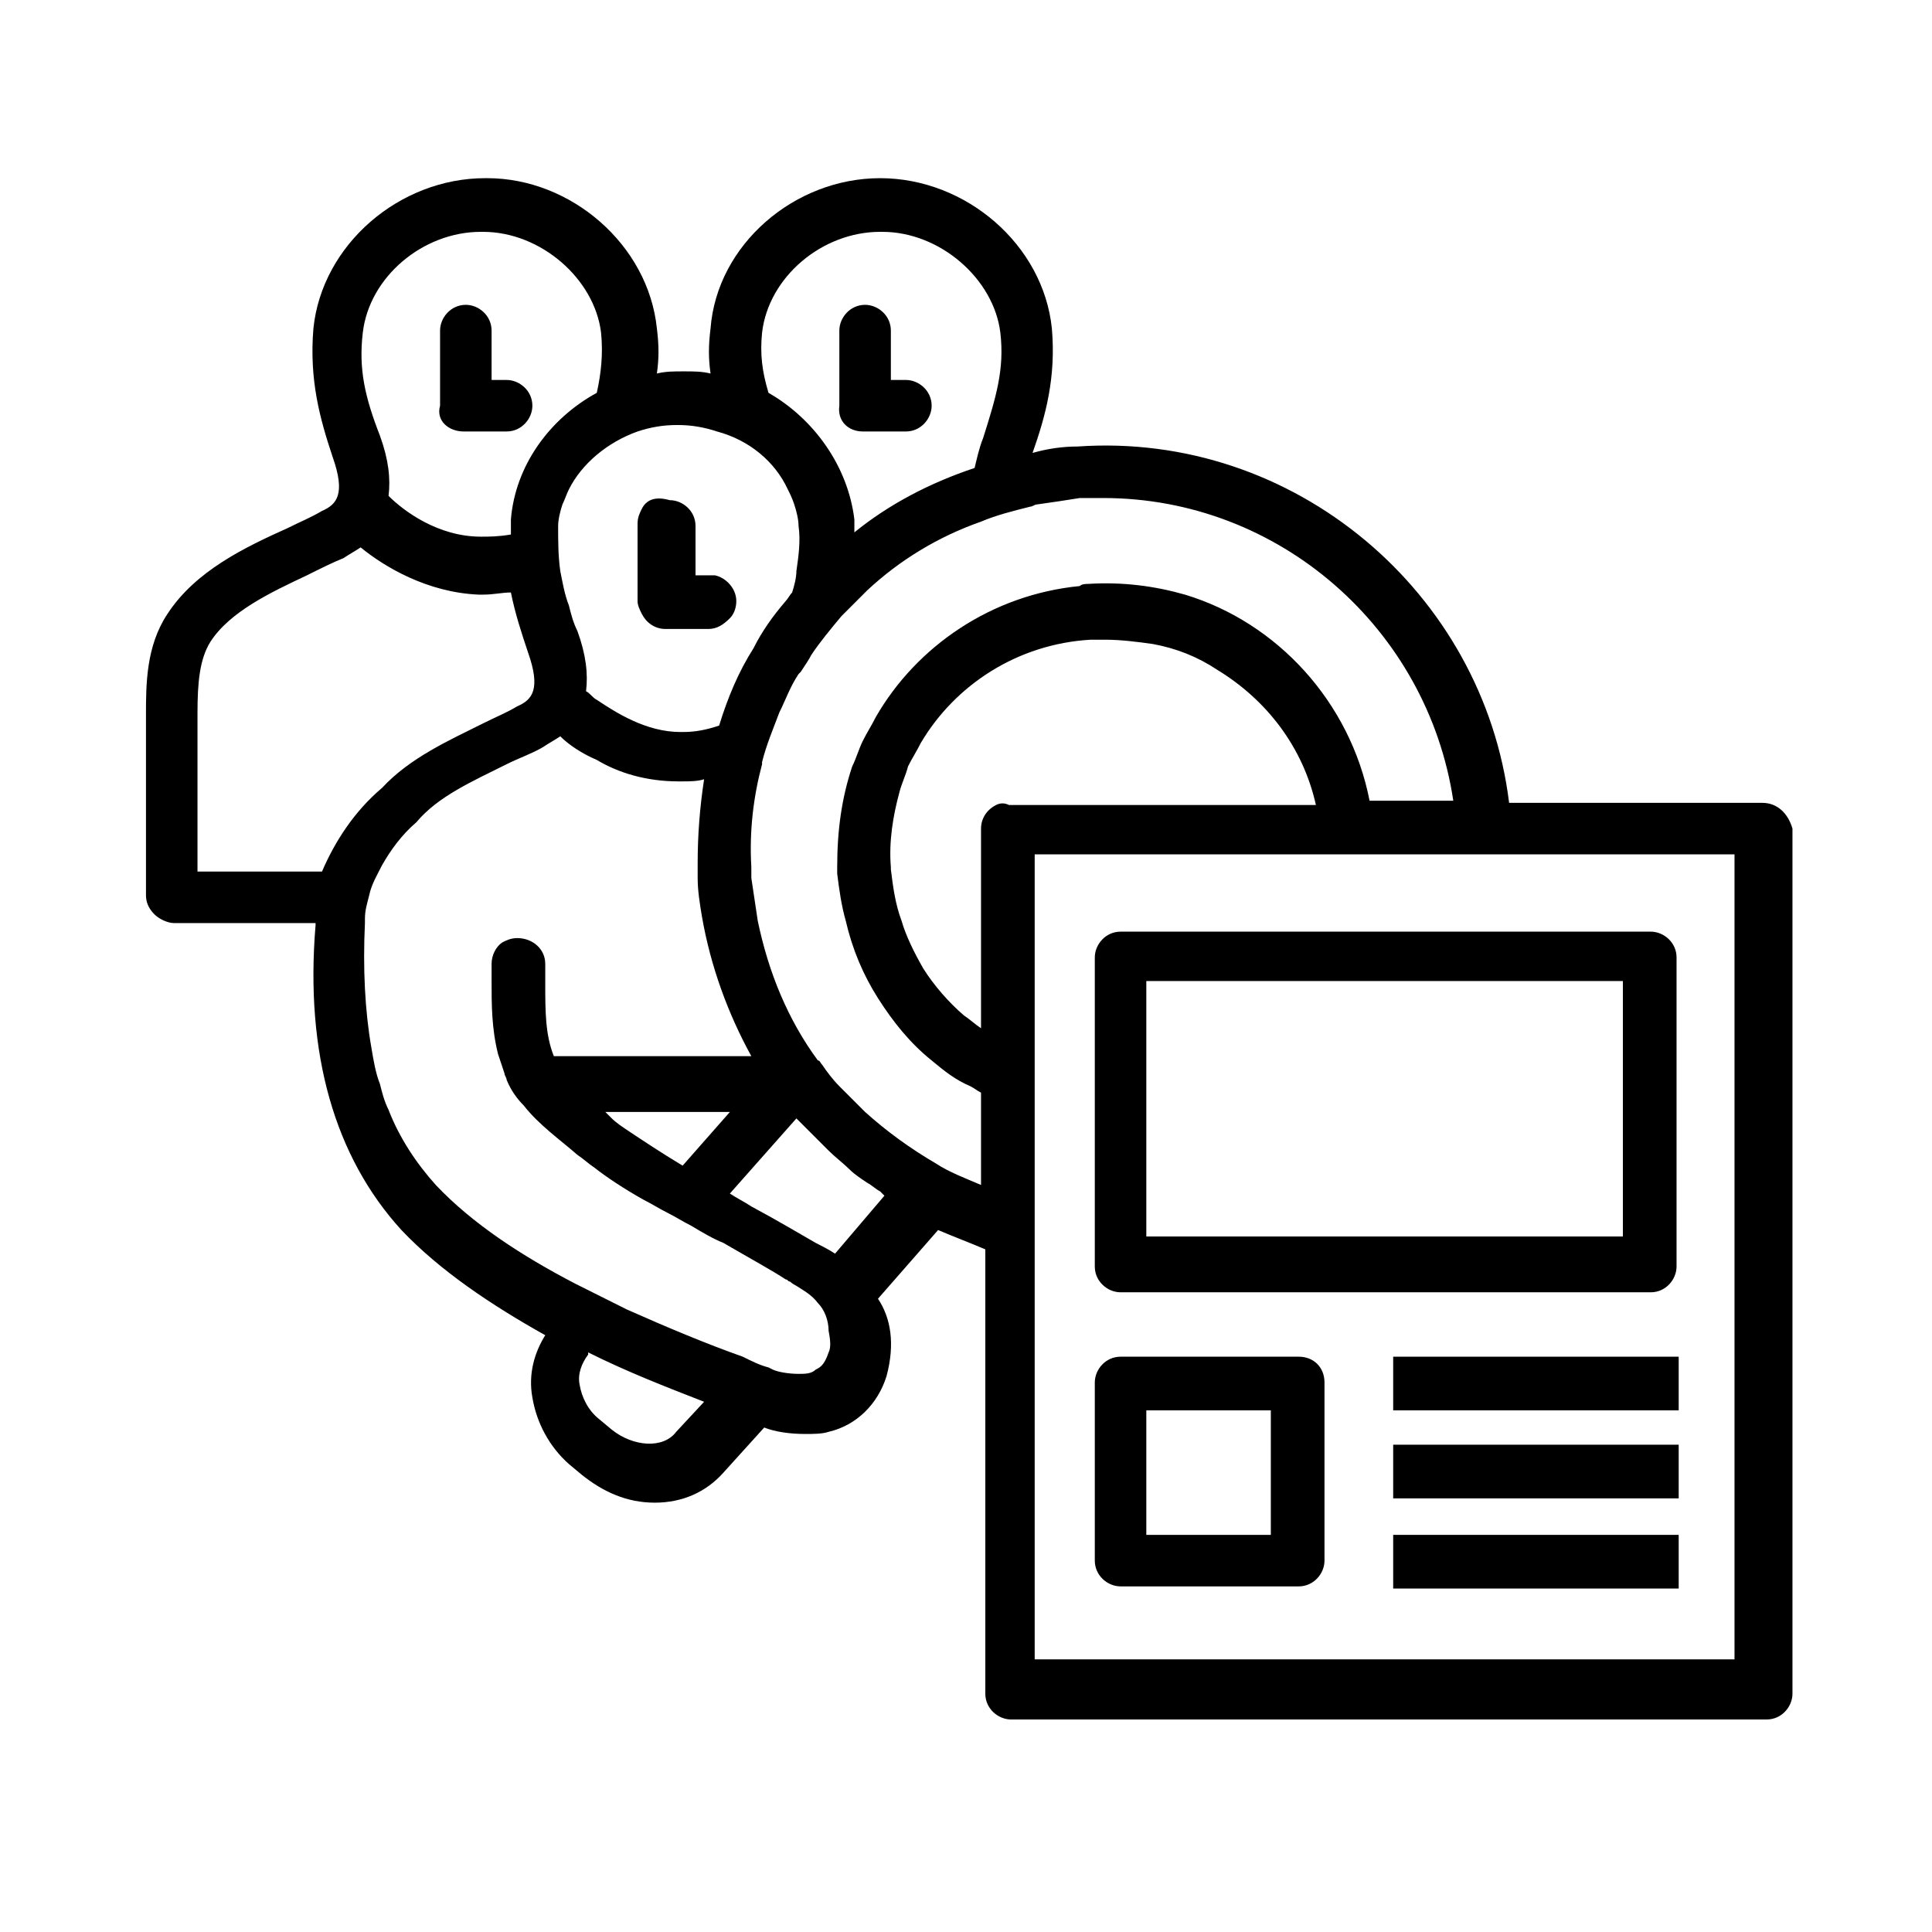 <?xml version="1.0" encoding="UTF-8"?>
<svg width="90px" height="90px" viewBox="0 0 90 90" version="1.1" xmlns="http://www.w3.org/2000/svg" xmlns:xlink="http://www.w3.org/1999/xlink">
    <!-- Generator: Sketch 52.6 (67491) - http://www.bohemiancoding.com/sketch -->
    <title>Prototyping</title>
    <desc>Created with Sketch.</desc>
    <g id="Prototyping" stroke="none" stroke-width="1" fill="none" fill-rule="evenodd">
        <g id="noun_Cognitive-walkthrough_229118" transform="translate(6, 8)" fill="#000000">
            <g id="Group">
                <path d="M15.6,12.1 L17.6,12.1 C18.3,12.1 18.8,11.5 18.8,10.9 C18.8,10.2 18.2,9.7 17.6,9.7 L16.9,9.7 L16.9,7.4 C16.9,6.7 16.3,6.2 15.7,6.2 C15,6.2 14.5,6.8 14.5,7.4 L14.5,10.9 C14.3,11.6 14.9,12.1 15.6,12.1 Z" id="Path"></path>
                <path d="M34.2,12.1 L36.2,12.1 C36.9,12.1 37.4,11.5 37.4,10.9 C37.4,10.2 36.8,9.7 36.2,9.7 L35.5,9.7 L35.5,7.4 C35.5,6.7 34.9,6.2 34.3,6.2 C33.6,6.2 33.1,6.8 33.1,7.4 L33.1,10.9 C33,11.6 33.5,12.1 34.2,12.1 Z" id="Path"></path>
                <path d="M23.9,15.7 C23.8,15.9 23.7,16.1 23.7,16.4 L23.7,17.7 L23.7,18.5 L23.7,20 C23.7,20.2 23.8,20.4 23.9,20.6 C24.1,21 24.5,21.3 25,21.3 L27,21.3 C27.4,21.3 27.7,21.1 28,20.8 C28.2,20.6 28.3,20.3 28.3,20 C28.3,19.4 27.8,18.9 27.3,18.8 C27.2,18.8 27.2,18.8 27.1,18.8 L26.4,18.8 L26.4,16.9 L26.4,16.5 C26.4,15.8 25.8,15.3 25.2,15.3 C24.5,15.1 24.1,15.3 23.9,15.7 Z" id="Path"></path>
                <path d="M76.1,29.4 L64.3,29.4 C63.1,19.6 54.3,12.1 44.2,12.8 C43.5,12.8 42.8,12.9 42.1,13.1 C42.7,11.4 43.2,9.6 43,7.3 C42.6,3.4 39,0.3 35,0.3 C31,0.3 27.4,3.4 27.1,7.3 C27,8.1 27,8.7 27.1,9.4 C26.7,9.3 26.3,9.3 25.9,9.3 L25.8,9.3 C25.4,9.3 25,9.3 24.6,9.4 C24.7,8.7 24.7,8.1 24.6,7.3 C24.2,3.4 20.6,0.3 16.7,0.3 L16.6,0.3 C12.6,0.3 9,3.4 8.6,7.3 C8.4,9.7 8.9,11.5 9.5,13.3 C10.1,15 9.7,15.5 9,15.8 C8.5,16.1 8,16.3 7.4,16.6 C5.4,17.5 3.1,18.6 1.8,20.6 C0.8,22.1 0.8,23.9 0.8,25.3 L0.8,33.7 C0.8,34 0.9,34.3 1.2,34.6 C1.4,34.8 1.8,35 2.1,35 L8.7,35 C8.7,35 8.7,35 8.7,35.1 C8.2,41.1 9.6,45.9 12.7,49.3 C14.5,51.2 16.9,52.8 19.4,54.2 C18.9,55 18.6,56 18.8,57.1 C19,58.3 19.6,59.4 20.5,60.2 L21.1,60.7 C22.1,61.5 23.2,62 24.5,62 C25.8,62 26.9,61.5 27.7,60.6 L29.6,58.5 C30.1,58.7 30.8,58.8 31.5,58.8 C31.9,58.8 32.3,58.8 32.6,58.7 C33.9,58.4 34.9,57.4 35.3,56.1 C35.7,54.6 35.5,53.4 34.9,52.5 L37.7,49.3 C38.4,49.6 39.2,49.9 39.9,50.2 L39.9,70.9 C39.9,71.6 40.5,72.1 41.1,72.1 L76.3,72.1 C77,72.1 77.5,71.5 77.5,70.9 L77.5,30.6 C77.3,29.9 76.8,29.4 76.1,29.4 Z M74.8,69.3 L42.2,69.3 L42.2,50.4 L42.2,49.1 L42.2,47.8 L42.2,47.7 L42.2,46.4 L42.2,45.1 L42.2,43.7 L42.2,42.4 L42.2,41.1 L42.2,34.7 L42.2,32.2 L42.2,31.8 L48.2,31.8 L50.7,31.8 L55.5,31.8 L56.7,31.8 L58,31.8 L59.3,31.8 L60.5,31.8 L61.7,31.8 L62,31.8 L63.2,31.8 L64.4,31.8 L74.8,31.8 L74.8,69.3 Z M35.2,47.7 L32.9,50.4 C32.6,50.2 32.2,50 32,49.9 C31.3,49.5 30.3,48.9 29,48.2 C28.7,48 28.3,47.8 28,47.6 L31.1,44.1 C31.2,44.2 31.3,44.3 31.4,44.4 C31.6,44.6 31.7,44.7 31.9,44.9 C32.1,45.1 32.4,45.4 32.6,45.6 C32.9,45.9 33.3,46.2 33.6,46.5 C33.8,46.7 34.1,46.9 34.4,47.1 C34.6,47.2 34.8,47.4 35,47.5 C35,47.5 35.1,47.6 35.2,47.7 Z M32.6,55 C32.4,55.6 32.2,55.7 32,55.8 C31.8,56 31.5,56 31.2,56 C30.7,56 30.2,55.9 30,55.8 C30,55.8 30,55.8 30,55.8 L29.8,55.7 C29.4,55.6 29,55.4 28.6,55.2 C26.9,54.6 25,53.8 23.2,53 C22.8,52.8 22.4,52.6 22,52.4 C21.6,52.2 21.2,52 20.8,51.8 C18.3,50.5 16,49 14.3,47.2 C13.4,46.2 12.6,45 12.1,43.7 C11.9,43.3 11.8,42.9 11.7,42.5 C11.5,42 11.4,41.4 11.3,40.8 C11,39.1 10.9,37.1 11,35 C11,34.9 11,34.8 11,34.8 C11,34.4 11.1,34.1 11.2,33.7 C11.3,33.2 11.6,32.7 11.8,32.3 C12.2,31.6 12.7,30.9 13.4,30.3 C14.4,29.1 16,28.4 17.6,27.6 C18.2,27.3 18.8,27.1 19.3,26.8 C19.3,26.8 19.3,26.8 19.3,26.8 C19.6,26.6 19.8,26.5 20.1,26.3 C20.5,26.7 21.1,27.1 21.8,27.4 C22.8,28 24.1,28.4 25.6,28.4 C25.7,28.4 25.7,28.4 25.8,28.4 C26.1,28.4 26.5,28.4 26.8,28.3 C26.6,29.6 26.5,30.9 26.5,32.2 C26.5,32.4 26.5,32.7 26.5,32.9 C26.5,33.5 26.6,34.1 26.7,34.7 C27.1,37 27.9,39.2 29,41.2 L19.8,41.2 C19.8,41.2 19.8,41.2 19.8,41.2 C19.4,40.2 19.4,39.1 19.4,37.8 C19.4,37.5 19.4,37.2 19.4,36.9 C19.4,36.2 18.8,35.7 18.1,35.7 C17.8,35.7 17.6,35.8 17.4,35.9 C17.1,36.1 16.9,36.5 16.9,36.9 C16.9,37.2 16.9,37.5 16.9,37.7 C16.9,38.8 16.9,39.9 17.2,41.1 C17.3,41.4 17.4,41.7 17.5,42 C17.5,42.1 17.6,42.2 17.6,42.3 C17.8,42.8 18.1,43.2 18.4,43.5 C19.1,44.4 20.1,45.1 20.9,45.8 C21.2,46 21.4,46.2 21.7,46.4 C22.2,46.8 23.1,47.4 24,47.9 C24.4,48.1 24.7,48.3 25.1,48.5 C25.5,48.7 25.8,48.9 26.2,49.1 C26.7,49.4 27.2,49.7 27.7,49.9 C28.9,50.6 30,51.2 30.6,51.6 C30.7,51.6 30.7,51.7 30.8,51.7 C30.8,51.7 30.9,51.8 31.1,51.9 C31.4,52.1 31.8,52.3 32.1,52.7 C32.4,53 32.6,53.5 32.6,54 C32.7,54.5 32.7,54.8 32.6,55 Z M22.5,58.6 L21.9,58.1 C21.4,57.7 21.1,57.1 21,56.5 C20.9,56 21.1,55.5 21.4,55.1 L21.4,55 C23.2,55.9 25,56.6 26.8,57.3 L25.5,58.7 C24.9,59.5 23.5,59.4 22.5,58.6 Z M28,43.8 L25.8,46.3 C24.8,45.7 23.9,45.1 23.3,44.7 C23,44.5 22.7,44.3 22.5,44.1 C22.4,44 22.3,43.9 22.2,43.8 L28,43.8 Z M30.7,14.8 C30.8,15 30.9,15.2 31,15.5 C31.1,15.8 31.2,16.2 31.2,16.5 C31.3,17.2 31.2,17.9 31.1,18.6 C31.1,18.9 31,19.3 30.9,19.6 C30.8,19.7 30.7,19.9 30.6,20 C30,20.7 29.5,21.4 29.1,22.2 C28.4,23.3 27.9,24.5 27.5,25.8 C26.9,26 26.4,26.1 25.8,26.1 C25.8,26.1 25.7,26.1 25.7,26.1 C24.1,26.1 22.7,25.2 21.8,24.6 C21.6,24.5 21.5,24.3 21.3,24.2 C21.4,23.4 21.3,22.5 20.9,21.4 C20.7,21 20.6,20.6 20.5,20.2 C20.3,19.7 20.2,19.1 20.1,18.6 C20,17.9 20,17.2 20,16.5 C20,16.2 20.1,15.8 20.2,15.5 C20.3,15.3 20.4,15 20.5,14.8 C21.1,13.6 22.3,12.6 23.7,12.1 C24.3,11.9 24.9,11.8 25.5,11.8 L25.6,11.8 C26.2,11.8 26.8,11.9 27.4,12.1 C28.9,12.5 30.1,13.5 30.7,14.8 Z M37.6,46.2 C37.6,46.2 37.5,46.2 37.6,46.2 C36.4,45.5 35.3,44.7 34.3,43.8 C33.9,43.4 33.5,43 33.1,42.6 C32.8,42.3 32.5,41.9 32.3,41.6 C32.3,41.6 32.3,41.6 32.3,41.6 C32.2,41.5 32.2,41.4 32.1,41.4 C30.7,39.5 29.8,37.3 29.3,34.9 C29.2,34.2 29.1,33.6 29,32.9 C29,32.7 29,32.6 29,32.4 C28.9,30.7 29.1,29.1 29.5,27.6 C29.5,27.6 29.5,27.5 29.5,27.5 C29.7,26.7 30,26 30.3,25.2 C30.6,24.6 30.8,24 31.2,23.4 C31.2,23.4 31.3,23.3 31.3,23.3 C31.5,23 31.7,22.7 31.8,22.5 C32.2,21.9 32.7,21.3 33.2,20.7 C33.6,20.3 34,19.9 34.4,19.5 C35.9,18.1 37.7,17 39.7,16.3 C40.4,16 41.2,15.8 42,15.6 C42.1,15.6 42.2,15.5 42.3,15.5 C43,15.4 43.7,15.3 44.3,15.2 C44.7,15.2 45.1,15.2 45.4,15.2 C53.6,15.2 60.5,21.3 61.7,29.3 L61.5,29.3 L60.2,29.3 L59,29.3 L57.8,29.3 C56.9,24.7 53.5,21 49.2,19.7 C47.8,19.3 46.3,19.1 44.7,19.2 C44.6,19.2 44.4,19.2 44.3,19.3 C40.2,19.7 36.7,22.1 34.8,25.4 C34.6,25.8 34.4,26.1 34.2,26.5 C34,26.9 33.9,27.3 33.7,27.7 C33.2,29.2 33,30.7 33,32.4 C33,32.5 33,32.6 33,32.7 C33.1,33.5 33.2,34.2 33.4,34.9 C33.7,36.2 34.2,37.4 34.9,38.5 C35.6,39.6 36.4,40.6 37.4,41.4 C38,41.9 38.5,42.3 39.2,42.6 C39.4,42.7 39.5,42.8 39.7,42.9 L39.7,43.9 L39.7,44.4 L39.7,45.8 L39.7,47 L39.7,47.2 C39,46.9 38.2,46.6 37.6,46.2 Z M40.4,29.5 C40,29.7 39.7,30.1 39.7,30.6 L39.7,30.7 L39.7,32.3 L39.7,34.8 L39.7,39.9 C39.4,39.7 39.2,39.5 38.9,39.3 C38.2,38.7 37.5,37.9 37,37.1 C36.6,36.4 36.2,35.6 36,34.9 C35.7,34.1 35.6,33.3 35.5,32.5 C35.5,32.5 35.5,32.4 35.5,32.4 C35.4,31.2 35.6,30 35.9,28.9 C36,28.5 36.2,28.1 36.3,27.7 C36.5,27.3 36.7,27 36.9,26.6 C38.5,23.9 41.4,22 44.8,21.8 C45,21.8 45.3,21.8 45.5,21.8 C46.2,21.8 47,21.9 47.7,22 C48.8,22.2 49.8,22.6 50.7,23.2 C53,24.6 54.7,26.8 55.3,29.5 L50.8,29.5 L48.3,29.5 L41,29.5 C40.8,29.4 40.6,29.4 40.4,29.5 Z M29.5,7.5 C29.8,4.9 32.3,2.8 35,2.8 L35.1,2.8 C37.8,2.8 40.3,5 40.6,7.5 C40.8,9.2 40.4,10.5 39.8,12.4 C39.6,12.9 39.5,13.4 39.4,13.8 C37.3,14.5 35.4,15.5 33.8,16.8 C33.8,16.6 33.8,16.4 33.8,16.2 C33.5,13.7 31.9,11.5 29.8,10.3 C29.5,9.3 29.4,8.5 29.5,7.5 Z M10.9,7.5 C11.2,4.9 13.7,2.8 16.4,2.8 L16.5,2.8 C19.2,2.8 21.7,5 22,7.5 C22.1,8.5 22,9.4 21.8,10.3 C19.6,11.5 18,13.7 17.8,16.2 C17.8,16.4 17.8,16.7 17.8,16.9 C17.2,17 16.8,17 16.4,17 C14.4,17 12.8,15.8 12.1,15.1 C12.2,14.3 12.1,13.4 11.7,12.3 C11,10.5 10.7,9.2 10.9,7.5 Z M3.2,32.3 L3.2,25.2 C3.2,23.8 3.3,22.7 3.8,21.9 C4.7,20.5 6.6,19.6 8.3,18.8 C8.9,18.5 9.5,18.2 10,18 C10.3,17.8 10.5,17.7 10.8,17.5 C11.9,18.4 13.9,19.6 16.3,19.7 C16.4,19.7 16.4,19.7 16.5,19.7 C17,19.7 17.4,19.6 17.8,19.6 C18,20.6 18.3,21.5 18.6,22.4 C19.2,24.1 18.8,24.6 18.1,24.9 C17.6,25.2 17.1,25.4 16.5,25.7 C14.9,26.5 13.1,27.3 11.8,28.7 C11.8,28.7 11.8,28.7 11.8,28.7 C10.5,29.8 9.6,31.2 9,32.6 L3.2,32.6 L3.2,32.3 Z" id="Shape" fill-rule="nonzero"></path>
                <path d="M62.9,35.4 L61.6,35.4 L61.5,35.4 L60.2,35.4 L58.9,35.4 L57.5,35.4 L56.2,35.4 L54.9,35.4 L46.2,35.4 C45.5,35.4 45,36 45,36.6 L45,41.7 L45,43 L45,44.2 L45,45.6 L45,46.9 L45,48.1 L45,48.2 L45,49.5 L45,50.8 L45,51 C45,51.7 45.6,52.2 46.2,52.2 L70.9,52.2 C71.6,52.2 72.1,51.6 72.1,51 L72.1,36.6 C72.1,35.9 71.5,35.4 70.9,35.4 L64.2,35.4 L62.9,35.4 Z M69.6,49.6 L51.8,49.6 L47.4,49.6 L47.4,49.3 L47.4,48 L47.4,46.7 L47.4,45.4 L47.4,44 L47.4,42.7 L47.4,41.4 L47.4,37.7 L53.4,37.7 L55,37.7 L56.5,37.7 L58,37.7 L59.4,37.7 L60.7,37.7 L60.8,37.7 L62.2,37.7 L63.5,37.7 L69.6,37.7 L69.6,49.6 Z" id="Shape" fill-rule="nonzero"></path>
                <path d="M54.5,55.2 L46.2,55.2 C45.5,55.2 45,55.8 45,56.4 L45,64.7 C45,65.4 45.6,65.9 46.2,65.9 L54.5,65.9 C55.2,65.9 55.7,65.3 55.7,64.7 L55.7,56.4 C55.7,55.7 55.2,55.2 54.5,55.2 Z M53.2,63.5 L47.4,63.5 L47.4,57.7 L53.2,57.7 L53.2,63.5 Z" id="Shape" fill-rule="nonzero"></path>
                <polygon id="Path" points="58.9 56.4 58.9 57.7 72.2 57.7 72.2 56.4 72.2 55.2 58.9 55.2"></polygon>
                <polygon id="Path" points="58.9 60.6 58.9 61.8 72.2 61.8 72.2 60.6 72.2 59.3 58.9 59.3"></polygon>
                <polygon id="Path" points="58.9 64.8 58.9 66 72.2 66 72.2 64.8 72.2 63.5 58.9 63.5"></polygon>
            </g>
        </g>
    </g>
</svg>